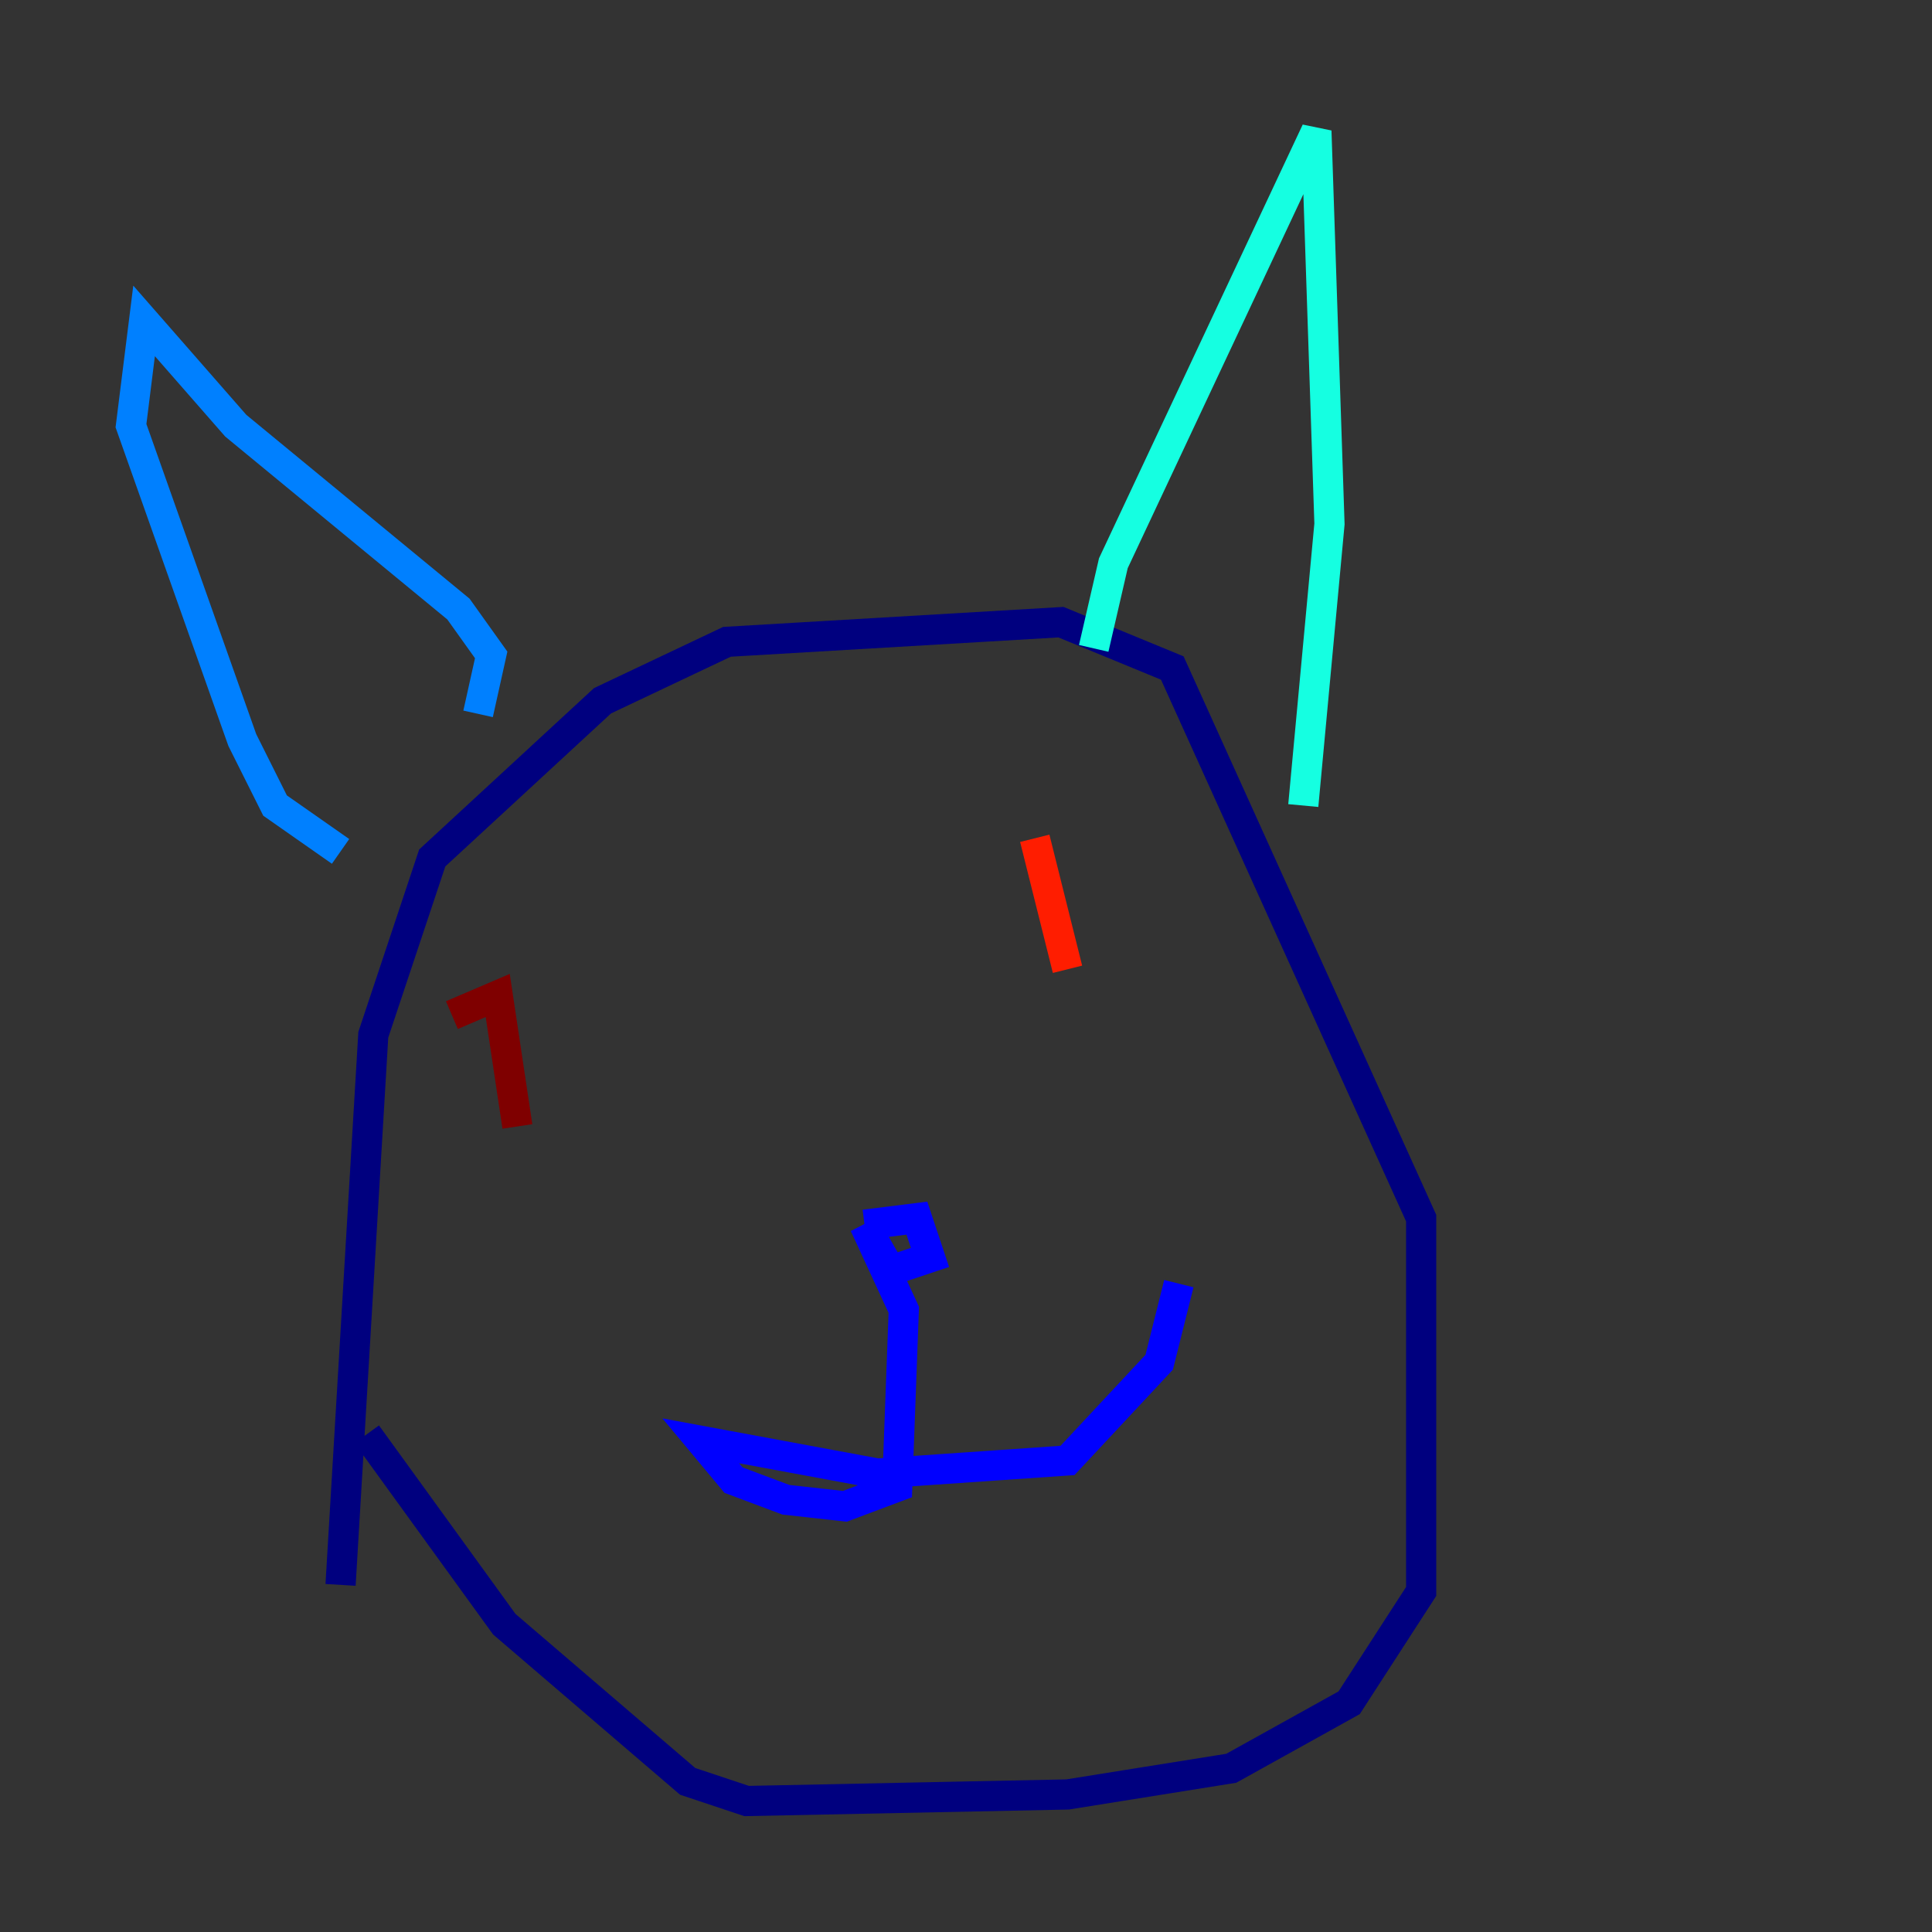 <?xml version="1.0" encoding="utf-8" ?>
<svg baseProfile="tiny" height="128" version="1.2" viewBox="0,0,128,128" width="128" xmlns="http://www.w3.org/2000/svg" xmlns:ev="http://www.w3.org/2001/xml-events" xmlns:xlink="http://www.w3.org/1999/xlink"><rect x="0" y="0" width="128" height="128" fill="#333333" stroke="none"/><defs /><polyline fill="none" points="22.563,105.003 24.732,68.556 28.637,56.841 39.919,46.427 48.163,42.522 70.291,41.22 77.668,44.258 94.156,80.705 94.156,105.437 89.383,112.814 81.573,117.153 70.725,118.888 49.464,119.322 45.559,118.02 33.41,107.607 24.298,95.024" stroke="#00007f" stroke-width="2" /><polyline fill="none" points="57.275,81.139 60.746,80.705 61.614,83.308 59.01,84.176 57.275,81.139 59.878,86.78 59.444,98.495 55.973,99.797 52.068,99.363 48.597,98.061 46.427,95.458 58.142,97.627 70.725,96.759 76.8,90.251 78.102,85.044" stroke="#0000ff" stroke-width="2" /><polyline fill="none" points="31.675,47.295 32.542,43.39 30.373,40.352 15.62,28.203 9.546,21.261 8.678,28.203 16.054,49.031 18.224,53.37 22.563,56.407" stroke="#0080ff" stroke-width="2" /><polyline fill="none" points="72.461,42.956 73.763,37.315 87.214,8.678 88.081,34.712 86.346,53.37" stroke="#15ffe1" stroke-width="2" /><polyline fill="none" points="32.976,67.254 32.976,67.254" stroke="#7cff79" stroke-width="2" /><polyline fill="none" points="29.071,67.254 29.071,67.254" stroke="#e4ff12" stroke-width="2" /><polyline fill="none" points="76.8,60.312 76.8,60.312" stroke="#ff9400" stroke-width="2" /><polyline fill="none" points="68.556,55.539 70.725,64.217" stroke="#ff1d00" stroke-width="2" /><polyline fill="none" points="29.939,67.254 32.976,65.953 34.278,74.63" stroke="#7f0000" stroke-width="2" /></svg>
